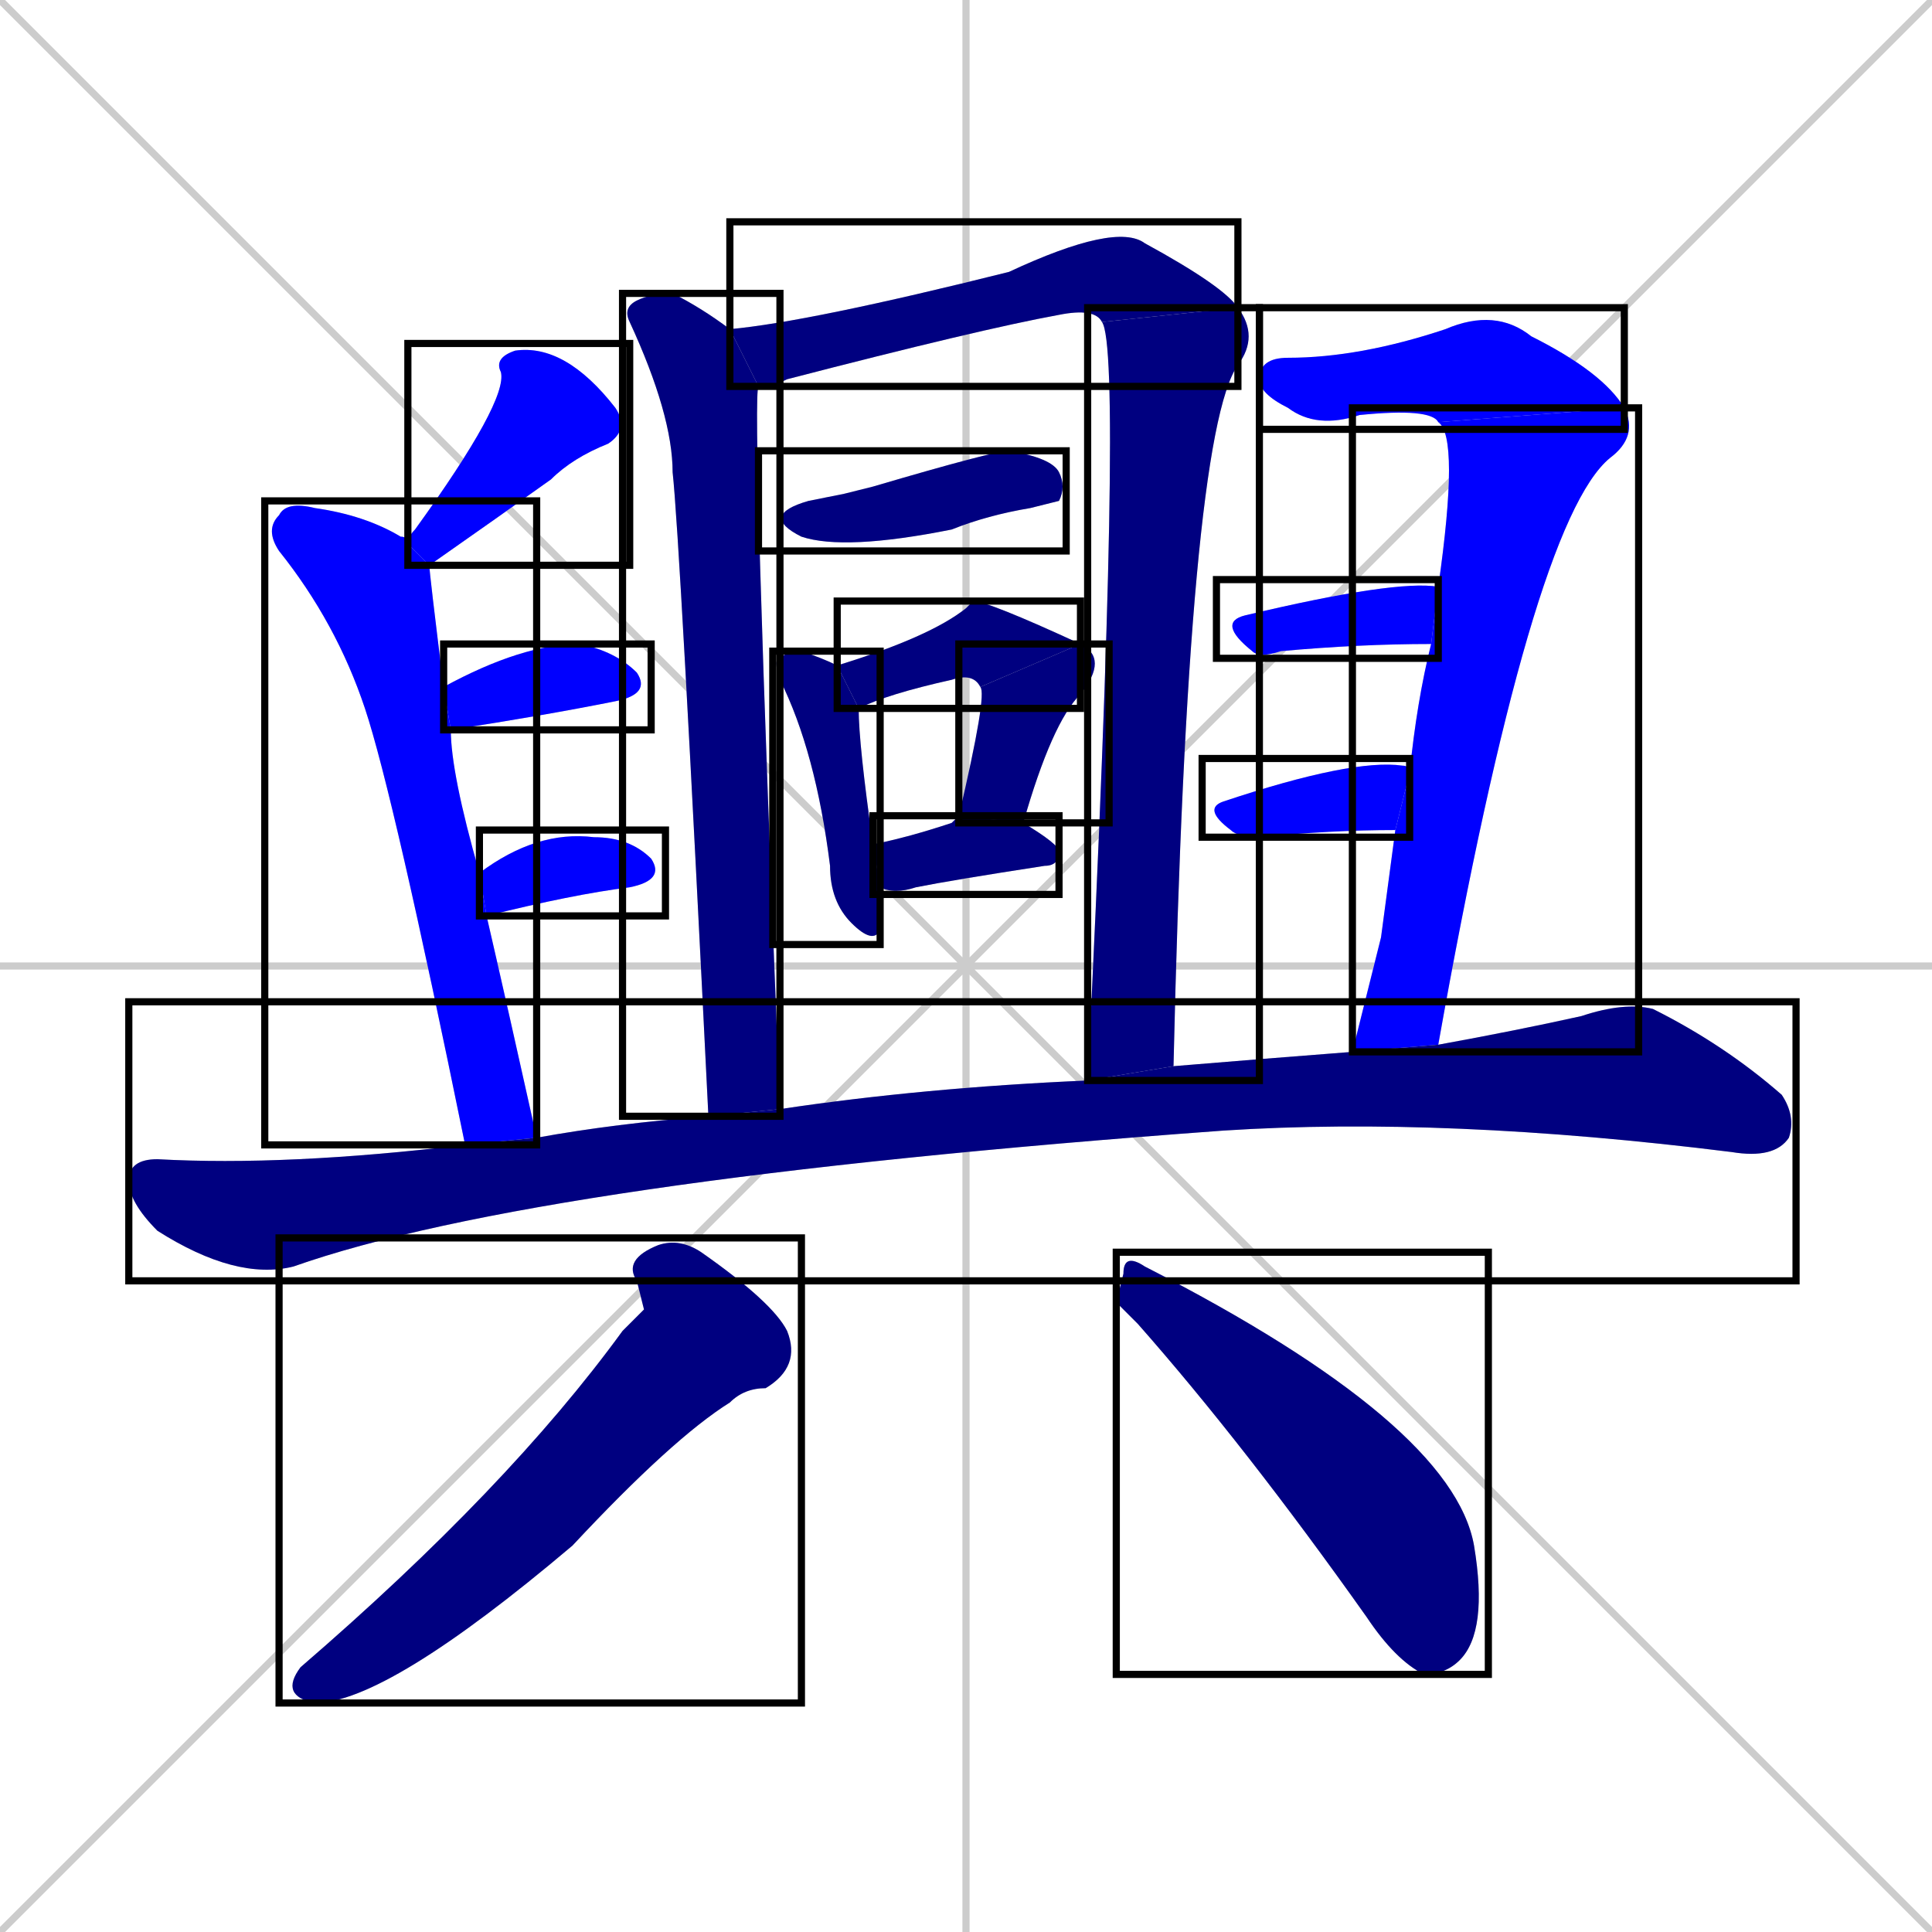 <svg xmlns="http://www.w3.org/2000/svg" xmlns:xlink="http://www.w3.org/1999/xlink" width="270" height="270"><defs><clipPath id="clip-mask-1"><use xlink:href="#rect-1" /></clipPath><clipPath id="clip-mask-2"><use xlink:href="#rect-2" /></clipPath><clipPath id="clip-mask-3"><use xlink:href="#rect-3" /></clipPath><clipPath id="clip-mask-4"><use xlink:href="#rect-4" /></clipPath><clipPath id="clip-mask-5"><use xlink:href="#rect-5" /></clipPath><clipPath id="clip-mask-6"><use xlink:href="#rect-6" /></clipPath><clipPath id="clip-mask-7"><use xlink:href="#rect-7" /></clipPath><clipPath id="clip-mask-8"><use xlink:href="#rect-8" /></clipPath><clipPath id="clip-mask-9"><use xlink:href="#rect-9" /></clipPath><clipPath id="clip-mask-10"><use xlink:href="#rect-10" /></clipPath><clipPath id="clip-mask-11"><use xlink:href="#rect-11" /></clipPath><clipPath id="clip-mask-12"><use xlink:href="#rect-12" /></clipPath><clipPath id="clip-mask-13"><use xlink:href="#rect-13" /></clipPath><clipPath id="clip-mask-14"><use xlink:href="#rect-14" /></clipPath><clipPath id="clip-mask-15"><use xlink:href="#rect-15" /></clipPath><clipPath id="clip-mask-16"><use xlink:href="#rect-16" /></clipPath><clipPath id="clip-mask-17"><use xlink:href="#rect-17" /></clipPath><clipPath id="clip-mask-18"><use xlink:href="#rect-18" /></clipPath><clipPath id="clip-mask-19"><use xlink:href="#rect-19" /></clipPath></defs><path d="M 0 0 L 270 270 M 270 0 L 0 270 M 135 0 L 135 270 M 0 135 L 270 135" stroke="#CCCCCC" /><path d="M 57 76 Q 57 75 58 74 Q 71 56 70 52 Q 69 50 72 49 Q 79 48 86 57 Q 88 60 85 62 Q 80 64 77 67 Q 70 72 60 79" fill="#CCCCCC"/><path d="M 65 160 Q 55 111 51 99 Q 47 87 39 77 Q 37 74 39 72 Q 40 70 44 71 Q 51 72 56 75 Q 57 75 57 76 L 60 79 Q 60 80 62 96 L 63 102 Q 63 108 67 122 L 68 128 Q 71 141 75 159" fill="#CCCCCC"/><path d="M 62 96 Q 73 90 81 90 Q 86 91 89 94 Q 91 97 86 98 Q 76 100 63 102" fill="#CCCCCC"/><path d="M 67 122 Q 75 116 83 117 Q 88 117 91 120 Q 93 123 88 124 Q 80 125 68 128" fill="#CCCCCC"/><path d="M 106 54 Q 105 55 109 155 L 99 156 Q 95 75 94 66 Q 94 58 88 45 Q 87 43 89 42 Q 91 41 94 41 Q 98 43 102 46" fill="#CCCCCC"/><path d="M 154 45 Q 153 43 148 44 Q 137 46 110 53 Q 108 54 106 54 L 102 46 Q 113 45 141 38 Q 156 31 160 34 Q 171 40 173 43" fill="#CCCCCC"/><path d="M 152 151 Q 157 49 154 45 L 173 43 Q 176 47 173 51 Q 166 61 164 149" fill="#CCCCCC"/><path d="M 118 69 L 122 68 Q 139 63 141 63 Q 147 64 148 66 Q 149 68 148 70 Q 148 70 144 71 Q 138 72 133 74 Q 118 77 112 75 Q 106 72 113 70" fill="#CCCCCC"/><path d="M 123 128 L 123 130 Q 122 132 119 129 Q 116 126 116 121 Q 114 105 109 95 Q 108 92 109 92 Q 110 91 112 91 Q 115 92 117 93 L 120 99 Q 120 104 122 118 L 123 124" fill="#CCCCCC"/><path d="M 117 93 Q 130 89 135 85 Q 136 84 136 84 Q 138 84 151 90 L 137 96 Q 136 94 133 95 Q 124 97 120 99" fill="#CCCCCC"/><path d="M 134 114 Q 138 97 137 96 L 151 90 Q 155 92 151 97 Q 147 101 143 115" fill="#CCCCCC"/><path d="M 122 118 Q 127 117 133 115 Q 134 114 134 114 L 143 115 Q 148 118 148 119 Q 148 121 146 121 Q 133 123 128 124 Q 125 125 123 124" fill="#CCCCCC"/><path d="M 201 59 Q 200 57 190 58 Q 184 60 180 57 Q 176 55 176 53 Q 176 50 180 50 Q 190 50 202 46 Q 209 43 214 47 Q 224 52 227 57" fill="#CCCCCC"/><path d="M 193 131 L 195 116 L 197 108 Q 198 98 200 90 L 201 82 Q 201 82 201 82 Q 204 61 201 59 L 227 57 Q 229 61 225 64 Q 214 73 201 146 L 189 147" fill="#CCCCCC"/><path d="M 200 90 Q 190 90 179 91 Q 176 92 175 91 Q 170 87 174 86 Q 195 81 201 82" fill="#CCCCCC"/><path d="M 195 116 Q 186 116 176 117 Q 173 117 172 116 Q 168 113 171 112 Q 189 106 196 107 Q 197 107 197 108" fill="#CCCCCC"/><path d="M 201 146 Q 212 144 221 142 Q 227 140 231 141 Q 241 146 249 153 Q 251 156 250 159 Q 248 162 242 161 Q 202 156 171 158 Q 75 165 41 177 Q 33 179 22 172 Q 18 168 18 165 Q 18 162 22 162 Q 40 163 65 160 L 75 159 Q 86 157 99 156 L 109 155 Q 129 152 152 151 L 164 149 Q 176 148 189 147" fill="#CCCCCC"/><path d="M 90 183 L 89 179 Q 87 176 92 174 Q 95 173 98 175 Q 108 182 110 186 Q 112 191 107 194 Q 104 194 102 196 Q 94 201 80 216 Q 54 238 44 238 Q 39 237 42 233 Q 71 208 87 186" fill="#CCCCCC"/><path d="M 156 182 L 157 178 Q 157 175 160 177 Q 203 199 206 216 Q 208 228 204 232 Q 202 234 199 234 Q 195 232 191 226 Q 174 202 159 185" fill="#CCCCCC"/><path d="M 57 76 Q 57 75 58 74 Q 71 56 70 52 Q 69 50 72 49 Q 79 48 86 57 Q 88 60 85 62 Q 80 64 77 67 Q 70 72 60 79" fill="#0000ff" clip-path="url(#clip-mask-1)" /><path d="M 65 160 Q 55 111 51 99 Q 47 87 39 77 Q 37 74 39 72 Q 40 70 44 71 Q 51 72 56 75 Q 57 75 57 76 L 60 79 Q 60 80 62 96 L 63 102 Q 63 108 67 122 L 68 128 Q 71 141 75 159" fill="#0000ff" clip-path="url(#clip-mask-2)" /><path d="M 62 96 Q 73 90 81 90 Q 86 91 89 94 Q 91 97 86 98 Q 76 100 63 102" fill="#0000ff" clip-path="url(#clip-mask-3)" /><path d="M 67 122 Q 75 116 83 117 Q 88 117 91 120 Q 93 123 88 124 Q 80 125 68 128" fill="#0000ff" clip-path="url(#clip-mask-4)" /><path d="M 106 54 Q 105 55 109 155 L 99 156 Q 95 75 94 66 Q 94 58 88 45 Q 87 43 89 42 Q 91 41 94 41 Q 98 43 102 46" fill="#000080" clip-path="url(#clip-mask-5)" /><path d="M 154 45 Q 153 43 148 44 Q 137 46 110 53 Q 108 54 106 54 L 102 46 Q 113 45 141 38 Q 156 31 160 34 Q 171 40 173 43" fill="#000080" clip-path="url(#clip-mask-6)" /><path d="M 152 151 Q 157 49 154 45 L 173 43 Q 176 47 173 51 Q 166 61 164 149" fill="#000080" clip-path="url(#clip-mask-7)" /><path d="M 118 69 L 122 68 Q 139 63 141 63 Q 147 64 148 66 Q 149 68 148 70 Q 148 70 144 71 Q 138 72 133 74 Q 118 77 112 75 Q 106 72 113 70" fill="#000080" clip-path="url(#clip-mask-8)" /><path d="M 123 128 L 123 130 Q 122 132 119 129 Q 116 126 116 121 Q 114 105 109 95 Q 108 92 109 92 Q 110 91 112 91 Q 115 92 117 93 L 120 99 Q 120 104 122 118 L 123 124" fill="#000080" clip-path="url(#clip-mask-9)" /><path d="M 117 93 Q 130 89 135 85 Q 136 84 136 84 Q 138 84 151 90 L 137 96 Q 136 94 133 95 Q 124 97 120 99" fill="#000080" clip-path="url(#clip-mask-10)" /><path d="M 134 114 Q 138 97 137 96 L 151 90 Q 155 92 151 97 Q 147 101 143 115" fill="#000080" clip-path="url(#clip-mask-11)" /><path d="M 122 118 Q 127 117 133 115 Q 134 114 134 114 L 143 115 Q 148 118 148 119 Q 148 121 146 121 Q 133 123 128 124 Q 125 125 123 124" fill="#000080" clip-path="url(#clip-mask-12)" /><path d="M 201 59 Q 200 57 190 58 Q 184 60 180 57 Q 176 55 176 53 Q 176 50 180 50 Q 190 50 202 46 Q 209 43 214 47 Q 224 52 227 57" fill="#0000ff" clip-path="url(#clip-mask-13)" /><path d="M 193 131 L 195 116 L 197 108 Q 198 98 200 90 L 201 82 Q 201 82 201 82 Q 204 61 201 59 L 227 57 Q 229 61 225 64 Q 214 73 201 146 L 189 147" fill="#0000ff" clip-path="url(#clip-mask-14)" /><path d="M 200 90 Q 190 90 179 91 Q 176 92 175 91 Q 170 87 174 86 Q 195 81 201 82" fill="#0000ff" clip-path="url(#clip-mask-15)" /><path d="M 195 116 Q 186 116 176 117 Q 173 117 172 116 Q 168 113 171 112 Q 189 106 196 107 Q 197 107 197 108" fill="#0000ff" clip-path="url(#clip-mask-16)" /><path d="M 201 146 Q 212 144 221 142 Q 227 140 231 141 Q 241 146 249 153 Q 251 156 250 159 Q 248 162 242 161 Q 202 156 171 158 Q 75 165 41 177 Q 33 179 22 172 Q 18 168 18 165 Q 18 162 22 162 Q 40 163 65 160 L 75 159 Q 86 157 99 156 L 109 155 Q 129 152 152 151 L 164 149 Q 176 148 189 147" fill="#000080" clip-path="url(#clip-mask-17)" /><path d="M 90 183 L 89 179 Q 87 176 92 174 Q 95 173 98 175 Q 108 182 110 186 Q 112 191 107 194 Q 104 194 102 196 Q 94 201 80 216 Q 54 238 44 238 Q 39 237 42 233 Q 71 208 87 186" fill="#000080" clip-path="url(#clip-mask-18)" /><path d="M 156 182 L 157 178 Q 157 175 160 177 Q 203 199 206 216 Q 208 228 204 232 Q 202 234 199 234 Q 195 232 191 226 Q 174 202 159 185" fill="#000080" clip-path="url(#clip-mask-19)" /><rect x="57" y="48" width="31" height="31" id="rect-1" fill="transparent" stroke="#000000"><animate attributeName="y" from="17" to="48" dur="0.115" begin="0; animate19.end + 1s" id="animate1" fill="freeze"/></rect><rect x="37" y="70" width="38" height="90" id="rect-2" fill="transparent" stroke="#000000"><set attributeName="y" to="-20" begin="0; animate19.end + 1s" /><animate attributeName="y" from="-20" to="70" dur="0.333" begin="animate1.end + 0.5" id="animate2" fill="freeze"/></rect><rect x="62" y="90" width="29" height="12" id="rect-3" fill="transparent" stroke="#000000"><set attributeName="x" to="33" begin="0; animate19.end + 1s" /><animate attributeName="x" from="33" to="62" dur="0.107" begin="animate2.end + 0.5" id="animate3" fill="freeze"/></rect><rect x="67" y="116" width="26" height="12" id="rect-4" fill="transparent" stroke="#000000"><set attributeName="x" to="41" begin="0; animate19.end + 1s" /><animate attributeName="x" from="41" to="67" dur="0.096" begin="animate3.end + 0.5" id="animate4" fill="freeze"/></rect><rect x="87" y="41" width="22" height="115" id="rect-5" fill="transparent" stroke="#000000"><set attributeName="y" to="-74" begin="0; animate19.end + 1s" /><animate attributeName="y" from="-74" to="41" dur="0.426" begin="animate4.end + 0.5" id="animate5" fill="freeze"/></rect><rect x="102" y="31" width="71" height="23" id="rect-6" fill="transparent" stroke="#000000"><set attributeName="x" to="31" begin="0; animate19.end + 1s" /><animate attributeName="x" from="31" to="102" dur="0.263" begin="animate5.end + 0.5" id="animate6" fill="freeze"/></rect><rect x="152" y="43" width="24" height="108" id="rect-7" fill="transparent" stroke="#000000"><set attributeName="y" to="-65" begin="0; animate19.end + 1s" /><animate attributeName="y" from="-65" to="43" dur="0.400" begin="animate6.end" id="animate7" fill="freeze"/></rect><rect x="106" y="63" width="43" height="14" id="rect-8" fill="transparent" stroke="#000000"><set attributeName="x" to="63" begin="0; animate19.end + 1s" /><animate attributeName="x" from="63" to="106" dur="0.159" begin="animate7.end + 0.5" id="animate8" fill="freeze"/></rect><rect x="108" y="91" width="15" height="41" id="rect-9" fill="transparent" stroke="#000000"><set attributeName="y" to="50" begin="0; animate19.end + 1s" /><animate attributeName="y" from="50" to="91" dur="0.152" begin="animate8.end + 0.5" id="animate9" fill="freeze"/></rect><rect x="117" y="84" width="34" height="15" id="rect-10" fill="transparent" stroke="#000000"><set attributeName="x" to="83" begin="0; animate19.end + 1s" /><animate attributeName="x" from="83" to="117" dur="0.126" begin="animate9.end + 0.5" id="animate10" fill="freeze"/></rect><rect x="134" y="90" width="21" height="25" id="rect-11" fill="transparent" stroke="#000000"><set attributeName="y" to="65" begin="0; animate19.end + 1s" /><animate attributeName="y" from="65" to="90" dur="0.093" begin="animate10.end" id="animate11" fill="freeze"/></rect><rect x="122" y="114" width="26" height="11" id="rect-12" fill="transparent" stroke="#000000"><set attributeName="x" to="96" begin="0; animate19.end + 1s" /><animate attributeName="x" from="96" to="122" dur="0.096" begin="animate11.end + 0.5" id="animate12" fill="freeze"/></rect><rect x="176" y="43" width="51" height="17" id="rect-13" fill="transparent" stroke="#000000"><set attributeName="x" to="125" begin="0; animate19.end + 1s" /><animate attributeName="x" from="125" to="176" dur="0.189" begin="animate12.end + 0.5" id="animate13" fill="freeze"/></rect><rect x="189" y="57" width="40" height="90" id="rect-14" fill="transparent" stroke="#000000"><set attributeName="y" to="-33" begin="0; animate19.end + 1s" /><animate attributeName="y" from="-33" to="57" dur="0.333" begin="animate13.end" id="animate14" fill="freeze"/></rect><rect x="170" y="81" width="31" height="11" id="rect-15" fill="transparent" stroke="#000000"><set attributeName="x" to="139" begin="0; animate19.end + 1s" /><animate attributeName="x" from="139" to="170" dur="0.115" begin="animate14.end + 0.5" id="animate15" fill="freeze"/></rect><rect x="168" y="106" width="29" height="11" id="rect-16" fill="transparent" stroke="#000000"><set attributeName="x" to="139" begin="0; animate19.end + 1s" /><animate attributeName="x" from="139" to="168" dur="0.107" begin="animate15.end + 0.5" id="animate16" fill="freeze"/></rect><rect x="18" y="140" width="233" height="39" id="rect-17" fill="transparent" stroke="#000000"><set attributeName="x" to="-215" begin="0; animate19.end + 1s" /><animate attributeName="x" from="-215" to="18" dur="0.863" begin="animate16.end + 0.5" id="animate17" fill="freeze"/></rect><rect x="39" y="173" width="73" height="65" id="rect-18" fill="transparent" stroke="#000000"><set attributeName="y" to="108" begin="0; animate19.end + 1s" /><animate attributeName="y" from="108" to="173" dur="0.241" begin="animate17.end + 0.5" id="animate18" fill="freeze"/></rect><rect x="156" y="175" width="52" height="59" id="rect-19" fill="transparent" stroke="#000000"><set attributeName="x" to="104" begin="0; animate19.end + 1s" /><animate attributeName="x" from="104" to="156" dur="0.193" begin="animate18.end + 0.5" id="animate19" fill="freeze"/></rect></svg>